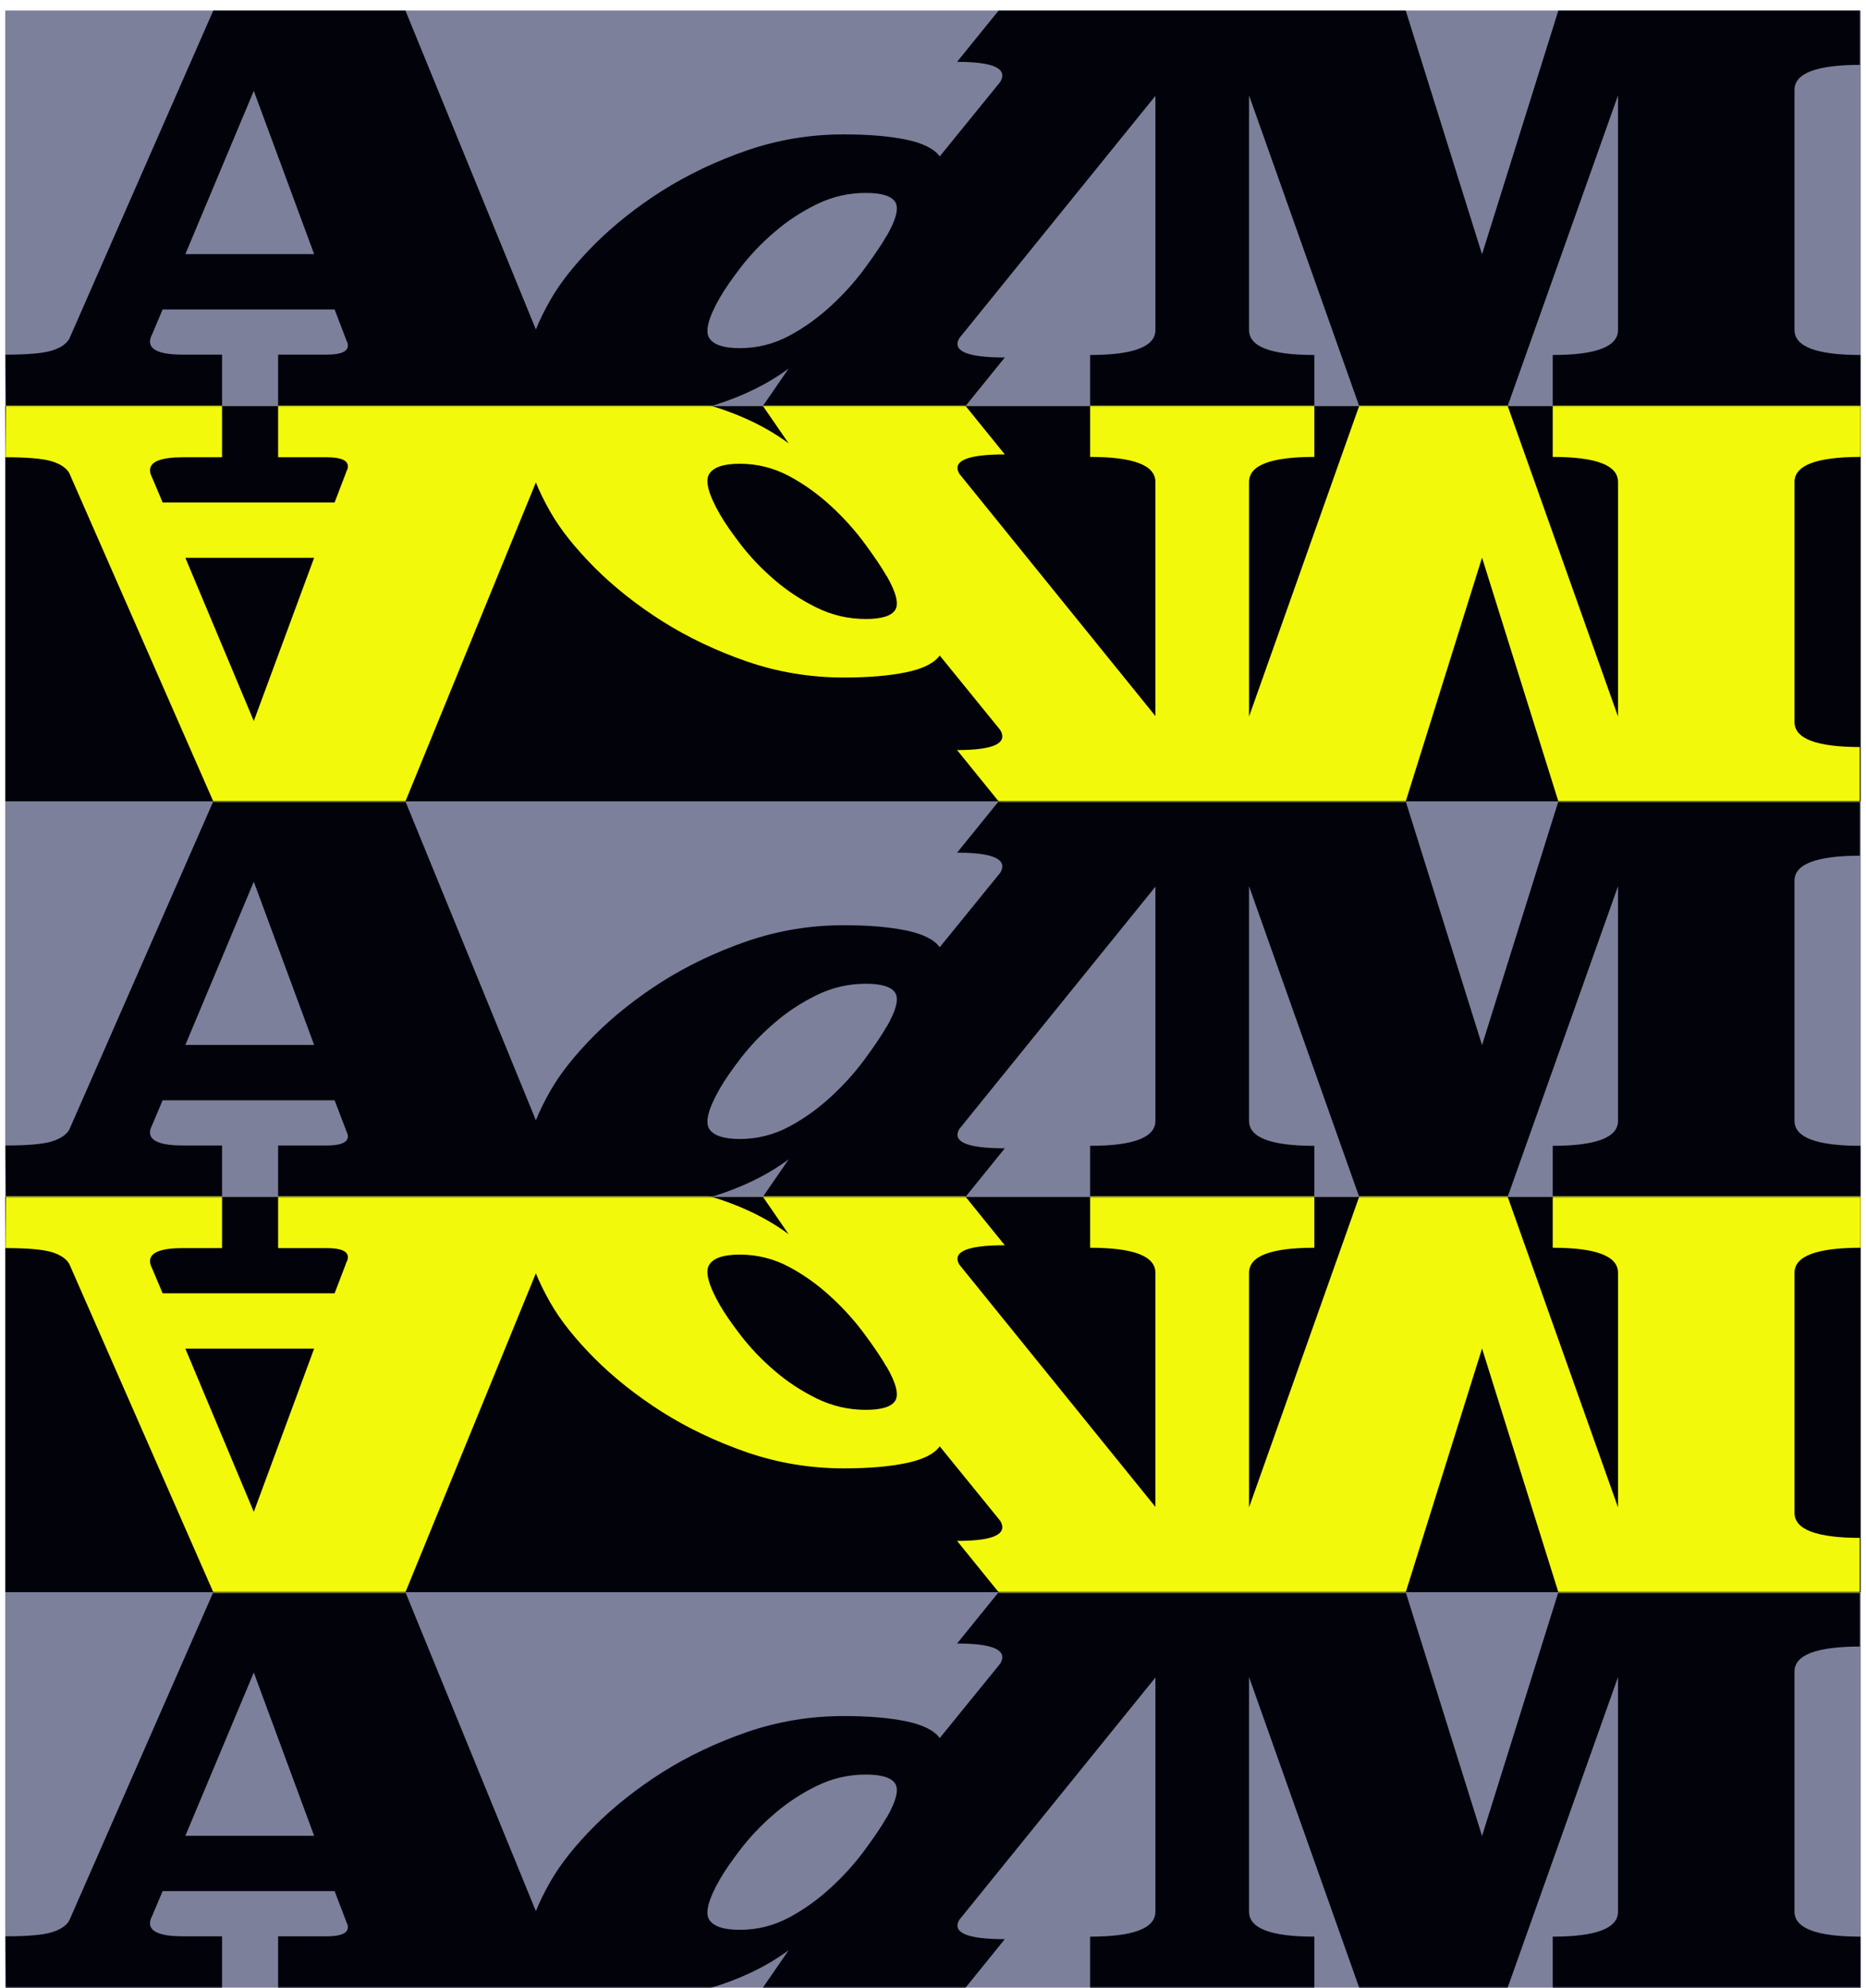 <svg xmlns="http://www.w3.org/2000/svg" width="1417" height="1509" viewBox="0 0 1417 1509" fill="none">
<g filter="url(#filter0_d_2905_3272)">
<g filter="url(#filter1_d_2905_3272)">
<rect x="4" y="600.215" width="1408.97" height="300.107" fill="#7C809B"/>
<mask id="mask0_2905_3272" style="mask-type:alpha" maskUnits="userSpaceOnUse" x="4" y="600" width="1409" height="301">
<rect x="4" y="600.215" width="1408.97" height="300.107" fill="#02020B"/>
</mask>
<g mask="url(#mask0_2905_3272)">
<path d="M1412.29 641.435L1412.29 598.027L1184.07 598.027L1125.43 785.2L1066.8 598.027L760.113 598.027L726.778 639.157C754.472 639.157 765.413 644.219 759.601 654.343L713.615 710.913C709.341 705.091 700.794 700.789 687.801 698.131C674.809 695.473 659.082 694.208 640.79 694.208C615.318 694.208 590.873 698.258 567.281 706.357C543.861 714.456 522.321 724.707 502.833 736.983C483.345 749.385 466.25 762.927 451.548 777.607C436.846 792.414 425.564 806.461 417.871 820.003C413.255 828.102 409.665 835.442 406.93 842.276L306.924 597.9L162.984 597.9L52.55 849.49C50.328 853.286 45.883 856.324 39.216 858.348C32.549 860.373 20.753 861.386 4 861.386L4.513 904.794L168.625 904.794L168.625 861.386L139.051 861.386C122.298 861.386 113.921 858.095 113.921 851.515C113.921 849.869 114.434 847.971 115.631 845.693L123.494 827.09L254.1 827.09L262.477 848.983C262.819 850.122 263.161 851.008 263.674 851.894C264.016 852.78 264.186 853.539 264.186 854.425C264.186 859.108 258.716 861.386 247.946 861.386L211.192 861.386L211.192 904.794L423.512 904.794C425.735 905.806 427.957 906.565 430.521 907.325C440.607 910.236 452.232 911.754 465.224 911.754C488.986 911.754 512.748 908.337 536.852 901.377C560.956 894.416 581.641 884.672 598.907 871.89L576.171 904.92L729.513 904.92L763.02 863.537C734.3 863.537 722.846 858.601 728.488 848.857L877.385 664.974L877.385 842.656C877.385 855.311 860.803 861.639 827.81 861.639L827.81 905.047L998.076 905.047L998.076 861.639C964.912 861.639 948.501 855.311 948.501 842.656L948.501 664.594L1033.8 905.047L1143.21 905.047L1228.69 664.594L1228.69 842.656C1228.69 855.311 1212.11 861.639 1179.11 861.639L1179.11 905.047L1412.97 905.047L1412.97 861.639C1379.47 861.639 1362.71 855.311 1362.71 842.656L1362.71 660.418C1362.71 647.762 1379.47 641.435 1412.97 641.435L1412.29 641.435ZM140.76 785.074L192.729 661.177L238.544 785.074L140.931 785.074L140.76 785.074ZM673.271 771.153C669.339 778.113 663.697 786.339 656.518 796.084C649.338 805.828 640.961 815.193 631.217 824.179C621.473 833.164 610.874 840.884 599.249 847.085C587.625 853.286 575.145 856.45 561.811 856.45C549.674 856.45 541.81 853.919 538.562 848.73C535.314 843.542 537.878 833.417 546.596 818.231C550.357 811.65 555.828 803.804 562.837 794.692C569.846 785.706 578.051 776.974 587.796 768.622C597.369 760.269 608.139 753.182 619.934 747.361C631.73 741.539 644.209 738.628 657.543 738.628C669.339 738.628 676.861 740.906 679.767 745.462C682.673 750.018 680.622 758.624 673.271 771.406L673.271 771.153Z" fill="#02020B"/>
</g>
</g>
<g filter="url(#filter2_d_2905_3272)">
<rect x="4" width="1408.97" height="300.107" fill="#7C809B"/>
<mask id="mask1_2905_3272" style="mask-type:alpha" maskUnits="userSpaceOnUse" x="4" y="0" width="1409" height="301">
<rect x="4" width="1408.97" height="300.107" fill="#02020B"/>
</mask>
<g mask="url(#mask1_2905_3272)">
<path d="M1412.29 41.22L1412.29 -2.188L1184.07 -2.188L1125.43 184.985L1066.8 -2.188L760.113 -2.188L726.778 38.942C754.472 38.942 765.413 44.004 759.601 54.128L713.615 110.698C709.341 104.877 700.794 100.574 687.801 97.916C674.809 95.258 659.082 93.993 640.79 93.993C615.318 93.993 590.873 98.043 567.281 106.142C543.861 114.242 522.321 124.492 502.833 136.768C483.345 149.17 466.25 162.712 451.548 177.392C436.846 192.199 425.564 206.246 417.871 219.788C413.255 227.887 409.665 235.227 406.93 242.061L306.924 -2.315L162.984 -2.315L52.55 249.275C50.328 253.071 45.883 256.109 39.216 258.134C32.549 260.158 20.753 261.171 4 261.171L4.513 304.579L168.625 304.579L168.625 261.171L139.051 261.171C122.298 261.171 113.921 257.88 113.921 251.3C113.921 249.654 114.434 247.756 115.631 245.478L123.494 226.875L254.1 226.875L262.477 248.769C262.819 249.908 263.161 250.793 263.674 251.679C264.016 252.565 264.186 253.324 264.186 254.21C264.186 258.893 258.716 261.171 247.946 261.171L211.192 261.171L211.192 304.579L423.512 304.579C425.735 305.591 427.957 306.351 430.521 307.11C440.607 310.021 452.232 311.539 465.224 311.539C488.986 311.539 512.748 308.122 536.852 301.162C560.956 294.201 581.641 284.457 598.907 271.675L576.171 304.705L729.513 304.705L763.02 263.322C734.3 263.322 722.846 258.387 728.488 248.642L877.385 64.759L877.385 242.441C877.385 255.096 860.803 261.424 827.81 261.424L827.81 304.832L998.076 304.832L998.076 261.424C964.912 261.424 948.501 255.096 948.501 242.441L948.501 64.379L1033.8 304.832L1143.21 304.832L1228.69 64.379L1228.69 242.441C1228.69 255.096 1212.11 261.424 1179.11 261.424L1179.11 304.832L1412.97 304.832L1412.97 261.424C1379.47 261.424 1362.71 255.096 1362.71 242.441L1362.71 60.203C1362.71 47.547 1379.47 41.22 1412.97 41.22L1412.29 41.22ZM140.76 184.859L192.729 60.962L238.544 184.859L140.931 184.859L140.76 184.859ZM673.271 170.938C669.339 177.898 663.697 186.124 656.518 195.869C649.338 205.614 640.961 214.979 631.217 223.964C621.473 232.949 610.874 240.669 599.249 246.87C587.625 253.071 575.145 256.235 561.811 256.235C549.674 256.235 541.81 253.704 538.562 248.515C535.314 243.327 537.878 233.202 546.596 218.016C550.357 211.435 555.828 203.589 562.837 194.477C569.846 185.491 578.051 176.759 587.796 168.407C597.369 160.054 608.139 152.967 619.934 147.146C631.73 141.324 644.209 138.413 657.543 138.413C669.339 138.413 676.861 140.691 679.767 145.247C682.673 149.803 680.622 158.409 673.271 171.191L673.271 170.938Z" fill="#02020B"/>
</g>
</g>
<g filter="url(#filter3_d_2905_3272)">
<rect x="4" y="1200.43" width="1408.97" height="300.107" fill="#7C809B"/>
<mask id="mask2_2905_3272" style="mask-type:alpha" maskUnits="userSpaceOnUse" x="4" y="1200" width="1409" height="301">
<rect x="4" y="1200.43" width="1408.97" height="300.107" fill="#02020B"/>
</mask>
<g mask="url(#mask2_2905_3272)">
<path d="M1412.29 1241.65L1412.29 1198.24L1184.07 1198.24L1125.43 1385.42L1066.8 1198.24L760.113 1198.24L726.778 1239.37C754.472 1239.37 765.413 1244.43 759.601 1254.56L713.615 1311.13C709.341 1305.31 700.794 1301 687.801 1298.35C674.809 1295.69 659.082 1294.42 640.79 1294.42C615.318 1294.42 590.873 1298.47 567.281 1306.57C543.861 1314.67 522.321 1324.92 502.833 1337.2C483.345 1349.6 466.25 1363.14 451.548 1377.82C436.846 1392.63 425.564 1406.68 417.871 1420.22C413.255 1428.32 409.665 1435.66 406.93 1442.49L306.924 1198.12L162.984 1198.12L52.55 1449.7C50.328 1453.5 45.883 1456.54 39.216 1458.56C32.549 1460.59 20.753 1461.6 4 1461.6L4.513 1505.01L168.625 1505.01L168.625 1461.6L139.051 1461.6C122.298 1461.6 113.921 1458.31 113.921 1451.73C113.921 1450.08 114.434 1448.19 115.631 1445.91L123.494 1427.3L254.1 1427.3L262.477 1449.2C262.819 1450.34 263.161 1451.22 263.674 1452.11C264.016 1452.99 264.186 1453.75 264.186 1454.64C264.186 1459.32 258.716 1461.6 247.946 1461.6L211.192 1461.6L211.192 1505.01L423.512 1505.01C425.735 1506.02 427.957 1506.78 430.521 1507.54C440.607 1510.45 452.232 1511.97 465.224 1511.97C488.986 1511.97 512.748 1508.55 536.852 1501.59C560.956 1494.63 581.641 1484.89 598.907 1472.1L576.171 1505.14L729.513 1505.14L763.02 1463.75C734.3 1463.75 722.846 1458.82 728.488 1449.07L877.385 1265.19L877.385 1442.87C877.385 1455.53 860.803 1461.85 827.81 1461.85L827.81 1505.26L998.076 1505.26L998.076 1461.85C964.912 1461.85 948.501 1455.53 948.501 1442.87L948.501 1264.81L1033.8 1505.26L1143.21 1505.26L1228.69 1264.81L1228.69 1442.87C1228.69 1455.53 1212.11 1461.85 1179.11 1461.85L1179.11 1505.26L1412.97 1505.26L1412.97 1461.85C1379.47 1461.85 1362.71 1455.53 1362.71 1442.87L1362.71 1260.63C1362.71 1247.98 1379.47 1241.65 1412.97 1241.65L1412.29 1241.65ZM140.76 1385.29L192.729 1261.39L238.544 1385.29L140.931 1385.29L140.76 1385.29ZM673.271 1371.37C669.339 1378.33 663.697 1386.55 656.518 1396.3C649.338 1406.04 640.961 1415.41 631.217 1424.39C621.473 1433.38 610.874 1441.1 599.249 1447.3C587.625 1453.5 575.145 1456.67 561.811 1456.67C549.674 1456.67 541.81 1454.13 538.562 1448.95C535.314 1443.76 537.878 1433.63 546.596 1418.45C550.357 1411.86 555.828 1404.02 562.837 1394.91C569.846 1385.92 578.051 1377.19 587.796 1368.84C597.369 1360.48 608.139 1353.4 619.934 1347.58C631.73 1341.75 644.209 1338.84 657.543 1338.84C669.339 1338.84 676.861 1341.12 679.767 1345.68C682.673 1350.23 680.622 1358.84 673.271 1371.62L673.271 1371.37Z" fill="#02020B"/>
</g>
</g>
<g filter="url(#filter4_d_2905_3272)">
<rect width="1408.97" height="300.107" transform="matrix(1 -8.29478e-08 -9.21392e-08 -1 4 600.215)" fill="#02020B"/>
<mask id="mask3_2905_3272" style="mask-type:alpha" maskUnits="userSpaceOnUse" x="4" y="300" width="1409" height="301">
<rect width="1408.97" height="300.107" transform="matrix(1 -8.29478e-08 -9.21392e-08 -1 4 600.215)" fill="#02020B"/>
</mask>
<g mask="url(#mask3_2905_3272)">
<path d="M1412.29 558.994L1412.29 602.402L1184.07 602.402L1125.43 415.228L1066.8 602.402L760.113 602.402L726.778 561.272C754.472 561.272 765.413 556.21 759.601 546.085L713.615 489.516C709.341 495.337 700.794 499.64 687.801 502.298C674.809 504.955 659.082 506.221 640.79 506.221C615.318 506.221 590.873 502.171 567.281 494.072C543.861 485.972 522.321 475.721 502.833 463.446C483.345 451.043 466.25 437.502 451.548 422.822C436.846 408.015 425.564 393.967 417.871 380.426C413.255 372.327 409.665 364.986 406.93 358.153L306.924 602.529L162.984 602.529L52.55 350.939C50.328 347.142 45.883 344.105 39.216 342.08C32.549 340.055 20.753 339.043 4 339.043L4.513 295.635L168.625 295.635L168.625 339.043L139.051 339.043C122.298 339.043 113.921 342.333 113.921 348.914C113.921 350.559 114.434 352.458 115.631 354.736L123.494 373.339L254.1 373.339L262.477 351.445C262.819 350.306 263.161 349.42 263.674 348.534C264.015 347.649 264.186 346.889 264.186 346.003C264.186 341.321 258.716 339.043 247.946 339.043L211.192 339.043L211.192 295.635L423.512 295.635C425.735 294.622 427.957 293.863 430.521 293.104C440.607 290.193 452.232 288.674 465.224 288.674C488.986 288.674 512.748 292.091 536.852 299.052C560.956 306.012 581.641 315.757 598.907 328.539L576.171 295.508L729.513 295.508L763.02 336.891C734.3 336.891 722.846 341.827 728.488 351.572L877.385 535.455L877.385 357.773C877.385 345.117 860.803 338.79 827.81 338.79L827.81 295.382L998.076 295.382L998.076 338.79C964.912 338.79 948.501 345.117 948.501 357.773L948.501 535.834L1033.8 295.382L1143.21 295.382L1228.69 535.834L1228.69 357.773C1228.69 345.117 1212.11 338.79 1179.11 338.79L1179.11 295.382L1412.97 295.382L1412.97 338.79C1379.47 338.79 1362.71 345.117 1362.71 357.773L1362.71 540.011C1362.71 552.666 1379.47 558.994 1412.97 558.994H1412.29ZM140.76 415.355L192.729 539.251L238.544 415.355L140.931 415.355H140.76ZM673.271 429.276C669.339 422.315 663.697 414.089 656.518 404.345C649.338 394.6 640.961 385.235 631.217 376.25C621.473 367.264 610.874 359.545 599.249 353.343C587.625 347.142 575.145 343.978 561.811 343.978C549.674 343.978 541.81 346.51 538.562 351.698C535.314 356.887 537.878 367.011 546.596 382.198C550.357 388.779 555.828 396.625 562.837 405.737C569.846 414.722 578.051 423.454 587.795 431.807C597.369 440.16 608.139 447.247 619.934 453.068C631.73 458.89 644.209 461.8 657.543 461.8C669.339 461.8 676.861 459.522 679.767 454.966C682.673 450.41 680.622 441.805 673.271 429.023V429.276Z" fill="#F3F90A"/>
</g>
</g>
<g filter="url(#filter5_d_2905_3272)">
<rect width="1408.97" height="300.107" transform="matrix(1 -8.29478e-08 -9.21392e-08 -1 4 1200.43)" fill="#02020B"/>
<mask id="mask4_2905_3272" style="mask-type:alpha" maskUnits="userSpaceOnUse" x="4" y="900" width="1409" height="301">
<rect width="1408.97" height="300.107" transform="matrix(1 -8.29478e-08 -9.21392e-08 -1 4 1200.43)" fill="#02020B"/>
</mask>
<g mask="url(#mask4_2905_3272)">
<path d="M1412.29 1159.21L1412.29 1202.62L1184.07 1202.62L1125.43 1015.44L1066.8 1202.62L760.113 1202.62L726.778 1161.49C754.472 1161.49 765.413 1156.42 759.601 1146.3L713.615 1089.73C709.341 1095.55 700.794 1099.86 687.801 1102.51C674.809 1105.17 659.082 1106.44 640.79 1106.44C615.318 1106.44 590.873 1102.39 567.281 1094.29C543.861 1086.19 522.321 1075.94 502.833 1063.66C483.345 1051.26 466.25 1037.72 451.548 1023.04C436.846 1008.23 425.564 994.182 417.871 980.641C413.255 972.542 409.665 965.202 406.93 958.368L306.924 1202.74L162.984 1202.74L52.55 951.154C50.328 947.357 45.883 944.32 39.216 942.295C32.549 940.27 20.753 939.258 4 939.258L4.513 895.85L168.625 895.85L168.625 939.258L139.051 939.258C122.298 939.258 113.921 942.548 113.921 949.129C113.921 950.774 114.434 952.673 115.631 954.951L123.494 973.554L254.1 973.554L262.477 951.66C262.819 950.521 263.161 949.635 263.674 948.75C264.015 947.864 264.186 947.104 264.186 946.218C264.186 941.536 258.716 939.258 247.946 939.258L211.192 939.258L211.192 895.85L423.512 895.85C425.735 894.837 427.957 894.078 430.521 893.319C440.607 890.408 452.232 888.889 465.224 888.889C488.986 888.889 512.748 892.306 536.852 899.267C560.956 906.227 581.641 915.972 598.907 928.754L576.171 895.723L729.513 895.723L763.02 937.107C734.3 937.107 722.846 942.042 728.488 951.787L877.385 1135.67L877.385 957.988C877.385 945.333 860.803 939.005 827.81 939.005L827.81 895.597L998.076 895.597L998.076 939.005C964.912 939.005 948.501 945.333 948.501 957.988L948.501 1136.05L1033.8 895.597L1143.21 895.597L1228.69 1136.05L1228.69 957.988C1228.69 945.333 1212.11 939.005 1179.11 939.005L1179.11 895.597L1412.97 895.597L1412.97 939.005C1379.47 939.005 1362.71 945.333 1362.71 957.988L1362.71 1140.23C1362.71 1152.88 1379.47 1159.21 1412.97 1159.21H1412.29ZM140.76 1015.57L192.729 1139.47L238.544 1015.57L140.931 1015.57H140.76ZM673.271 1029.49C669.339 1022.53 663.697 1014.3 656.518 1004.56C649.338 994.815 640.961 985.45 631.217 976.465C621.473 967.48 610.874 959.76 599.249 953.559C587.625 947.357 575.145 944.194 561.811 944.194C549.674 944.194 541.81 946.725 538.562 951.913C535.314 957.102 537.878 967.226 546.596 982.413C550.357 988.994 555.828 996.84 562.837 1005.95C569.846 1014.94 578.051 1023.67 587.795 1032.02C597.369 1040.37 608.139 1047.46 619.934 1053.28C631.73 1059.1 644.209 1062.02 657.543 1062.02C669.339 1062.02 676.861 1059.74 679.767 1055.18C682.673 1050.63 680.622 1042.02 673.271 1029.24V1029.49Z" fill="#F3F90A"/>
</g>
</g>
</g>
<defs>
<filter id="filter0_d_2905_3272" x="0" y="0" width="1416.97" height="1508.54" filterUnits="userSpaceOnUse" color-interpolation-filters="sRGB">
<feFlood flood-opacity="0" result="BackgroundImageFix"/>
<feColorMatrix in="SourceAlpha" type="matrix" values="0 0 0 0 0 0 0 0 0 0 0 0 0 0 0 0 0 0 127 0" result="hardAlpha"/>
<feOffset dy="4"/>
<feGaussianBlur stdDeviation="2"/>
<feComposite in2="hardAlpha" operator="out"/>
<feColorMatrix type="matrix" values="0 0 0 0 0 0 0 0 0 0 0 0 0 0 0 0 0 0 0.25 0"/>
<feBlend mode="normal" in2="BackgroundImageFix" result="effect1_dropShadow_2905_3272"/>
<feBlend mode="normal" in="SourceGraphic" in2="effect1_dropShadow_2905_3272" result="shape"/>
</filter>
<filter id="filter1_d_2905_3272" x="0" y="600.215" width="1416.97" height="308.107" filterUnits="userSpaceOnUse" color-interpolation-filters="sRGB">
<feFlood flood-opacity="0" result="BackgroundImageFix"/>
<feColorMatrix in="SourceAlpha" type="matrix" values="0 0 0 0 0 0 0 0 0 0 0 0 0 0 0 0 0 0 127 0" result="hardAlpha"/>
<feOffset dy="4"/>
<feGaussianBlur stdDeviation="2"/>
<feComposite in2="hardAlpha" operator="out"/>
<feColorMatrix type="matrix" values="0 0 0 0 0 0 0 0 0 0 0 0 0 0 0 0 0 0 0.25 0"/>
<feBlend mode="normal" in2="BackgroundImageFix" result="effect1_dropShadow_2905_3272"/>
<feBlend mode="normal" in="SourceGraphic" in2="effect1_dropShadow_2905_3272" result="shape"/>
</filter>
<filter id="filter2_d_2905_3272" x="0" y="0" width="1416.97" height="308.107" filterUnits="userSpaceOnUse" color-interpolation-filters="sRGB">
<feFlood flood-opacity="0" result="BackgroundImageFix"/>
<feColorMatrix in="SourceAlpha" type="matrix" values="0 0 0 0 0 0 0 0 0 0 0 0 0 0 0 0 0 0 127 0" result="hardAlpha"/>
<feOffset dy="4"/>
<feGaussianBlur stdDeviation="2"/>
<feComposite in2="hardAlpha" operator="out"/>
<feColorMatrix type="matrix" values="0 0 0 0 0 0 0 0 0 0 0 0 0 0 0 0 0 0 0.25 0"/>
<feBlend mode="normal" in2="BackgroundImageFix" result="effect1_dropShadow_2905_3272"/>
<feBlend mode="normal" in="SourceGraphic" in2="effect1_dropShadow_2905_3272" result="shape"/>
</filter>
<filter id="filter3_d_2905_3272" x="0" y="1200.43" width="1416.97" height="308.107" filterUnits="userSpaceOnUse" color-interpolation-filters="sRGB">
<feFlood flood-opacity="0" result="BackgroundImageFix"/>
<feColorMatrix in="SourceAlpha" type="matrix" values="0 0 0 0 0 0 0 0 0 0 0 0 0 0 0 0 0 0 127 0" result="hardAlpha"/>
<feOffset dy="4"/>
<feGaussianBlur stdDeviation="2"/>
<feComposite in2="hardAlpha" operator="out"/>
<feColorMatrix type="matrix" values="0 0 0 0 0 0 0 0 0 0 0 0 0 0 0 0 0 0 0.25 0"/>
<feBlend mode="normal" in2="BackgroundImageFix" result="effect1_dropShadow_2905_3272"/>
<feBlend mode="normal" in="SourceGraphic" in2="effect1_dropShadow_2905_3272" result="shape"/>
</filter>
<filter id="filter4_d_2905_3272" x="0" y="300.107" width="1416.97" height="308.107" filterUnits="userSpaceOnUse" color-interpolation-filters="sRGB">
<feFlood flood-opacity="0" result="BackgroundImageFix"/>
<feColorMatrix in="SourceAlpha" type="matrix" values="0 0 0 0 0 0 0 0 0 0 0 0 0 0 0 0 0 0 127 0" result="hardAlpha"/>
<feOffset dy="4"/>
<feGaussianBlur stdDeviation="2"/>
<feComposite in2="hardAlpha" operator="out"/>
<feColorMatrix type="matrix" values="0 0 0 0 0 0 0 0 0 0 0 0 0 0 0 0 0 0 0.25 0"/>
<feBlend mode="normal" in2="BackgroundImageFix" result="effect1_dropShadow_2905_3272"/>
<feBlend mode="normal" in="SourceGraphic" in2="effect1_dropShadow_2905_3272" result="shape"/>
</filter>
<filter id="filter5_d_2905_3272" x="0" y="900.322" width="1416.97" height="308.108" filterUnits="userSpaceOnUse" color-interpolation-filters="sRGB">
<feFlood flood-opacity="0" result="BackgroundImageFix"/>
<feColorMatrix in="SourceAlpha" type="matrix" values="0 0 0 0 0 0 0 0 0 0 0 0 0 0 0 0 0 0 127 0" result="hardAlpha"/>
<feOffset dy="4"/>
<feGaussianBlur stdDeviation="2"/>
<feComposite in2="hardAlpha" operator="out"/>
<feColorMatrix type="matrix" values="0 0 0 0 0 0 0 0 0 0 0 0 0 0 0 0 0 0 0.25 0"/>
<feBlend mode="normal" in2="BackgroundImageFix" result="effect1_dropShadow_2905_3272"/>
<feBlend mode="normal" in="SourceGraphic" in2="effect1_dropShadow_2905_3272" result="shape"/>
</filter>
</defs>
</svg>